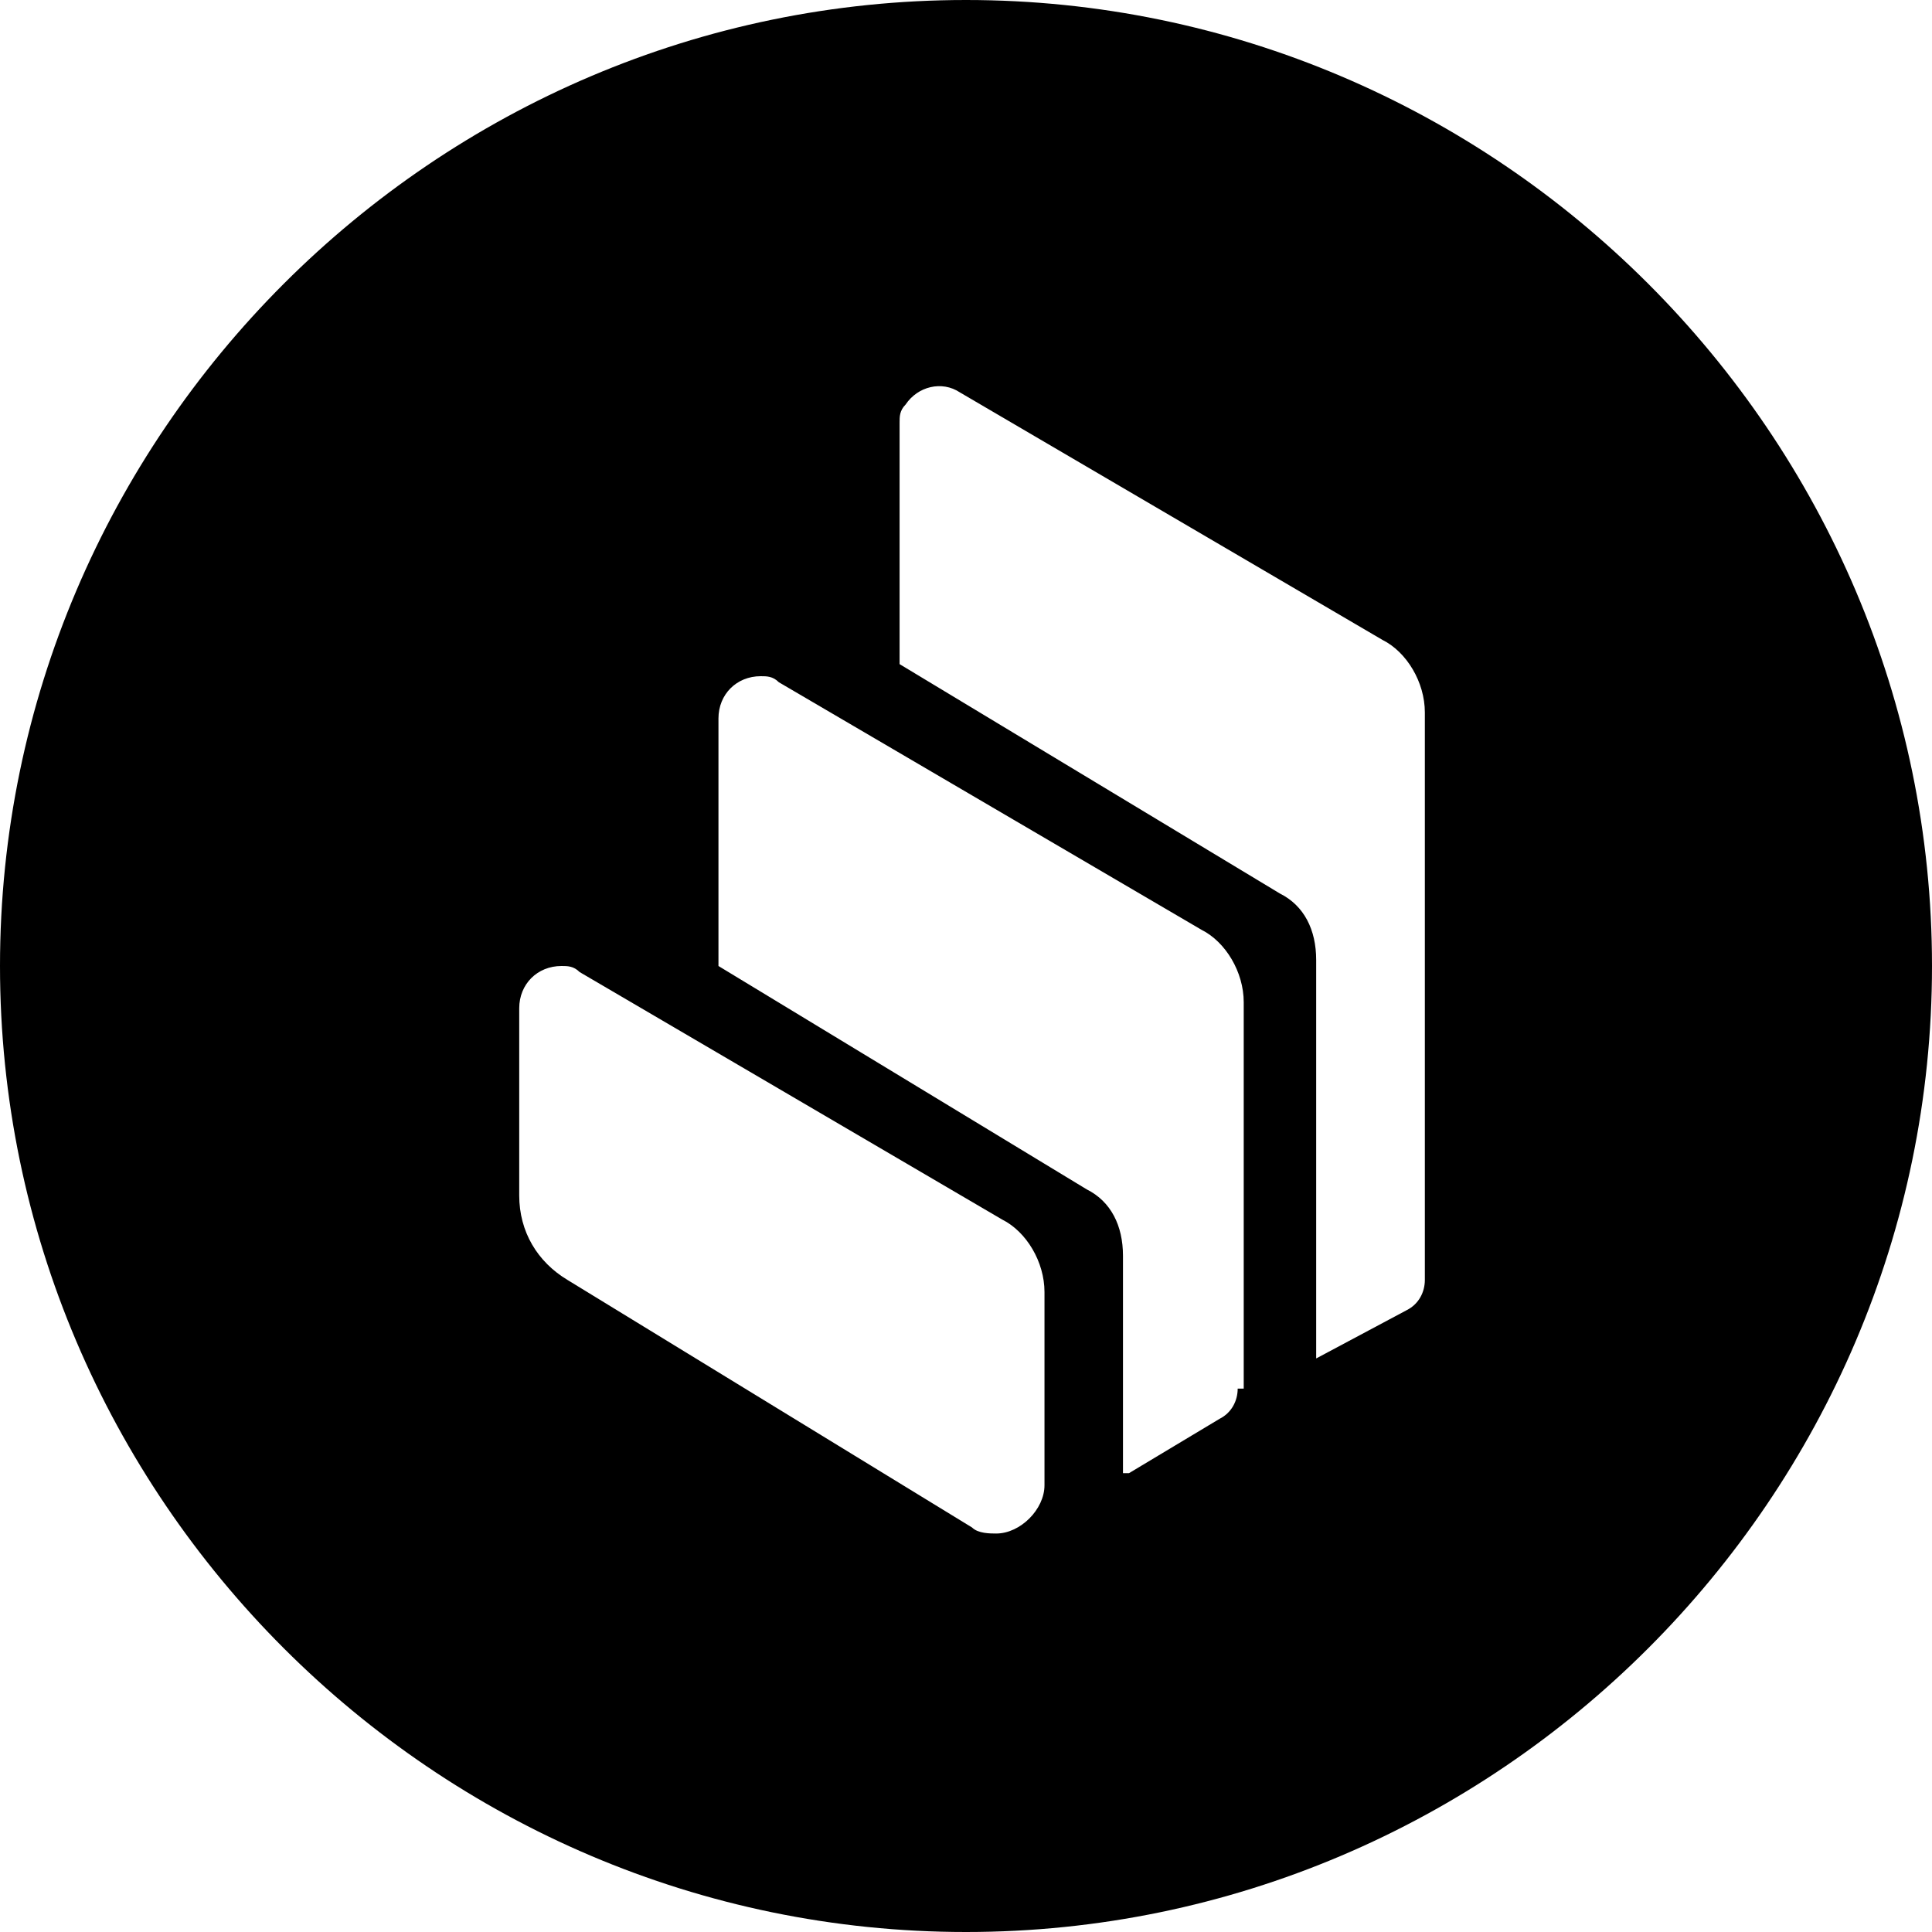 <!-- Generated by IcoMoon.io -->
<svg version="1.1" xmlns="http://www.w3.org/2000/svg" width="32" height="32" viewBox="0 0 32 32">
<title>comp</title>
<path fill="#000" d="M16 0c-8.8 0-16 7.2-16 16s7.2 16 16 16 16-7.2 16-16-7.2-16-16-16zM17.3 24.6c0 0.4-0.4 0.8-0.8 0.8-0.1 0-0.3 0-0.4-0.1l-6.7-4.1c-0.5-0.3-0.8-0.8-0.8-1.4v-3.1c0-0.4 0.3-0.7 0.7-0.7 0.1 0 0.2 0 0.3 0.1l7 4.1c0.4 0.2 0.7 0.7 0.7 1.2v3.2zM20.5 23c0 0.2-0.1 0.4-0.3 0.5l-1.5 0.9h-0.1v-3.6c0-0.5-0.2-0.9-0.6-1.1l-6.1-3.7v-4.1c0-0.4 0.3-0.7 0.7-0.7 0.1 0 0.2 0 0.3 0.1l7 4.1c0.4 0.2 0.7 0.7 0.7 1.2v6.4zM23.6 21.2c0 0.2-0.1 0.4-0.3 0.5l-1.5 0.8v-6.6c0-0.5-0.2-0.9-0.6-1.1l-6.3-3.8v-4c0-0.1 0-0.2 0.1-0.3 0.2-0.3 0.6-0.4 0.9-0.2l7 4.1c0.4 0.2 0.7 0.7 0.7 1.2v9.4z"></path>
</svg>
